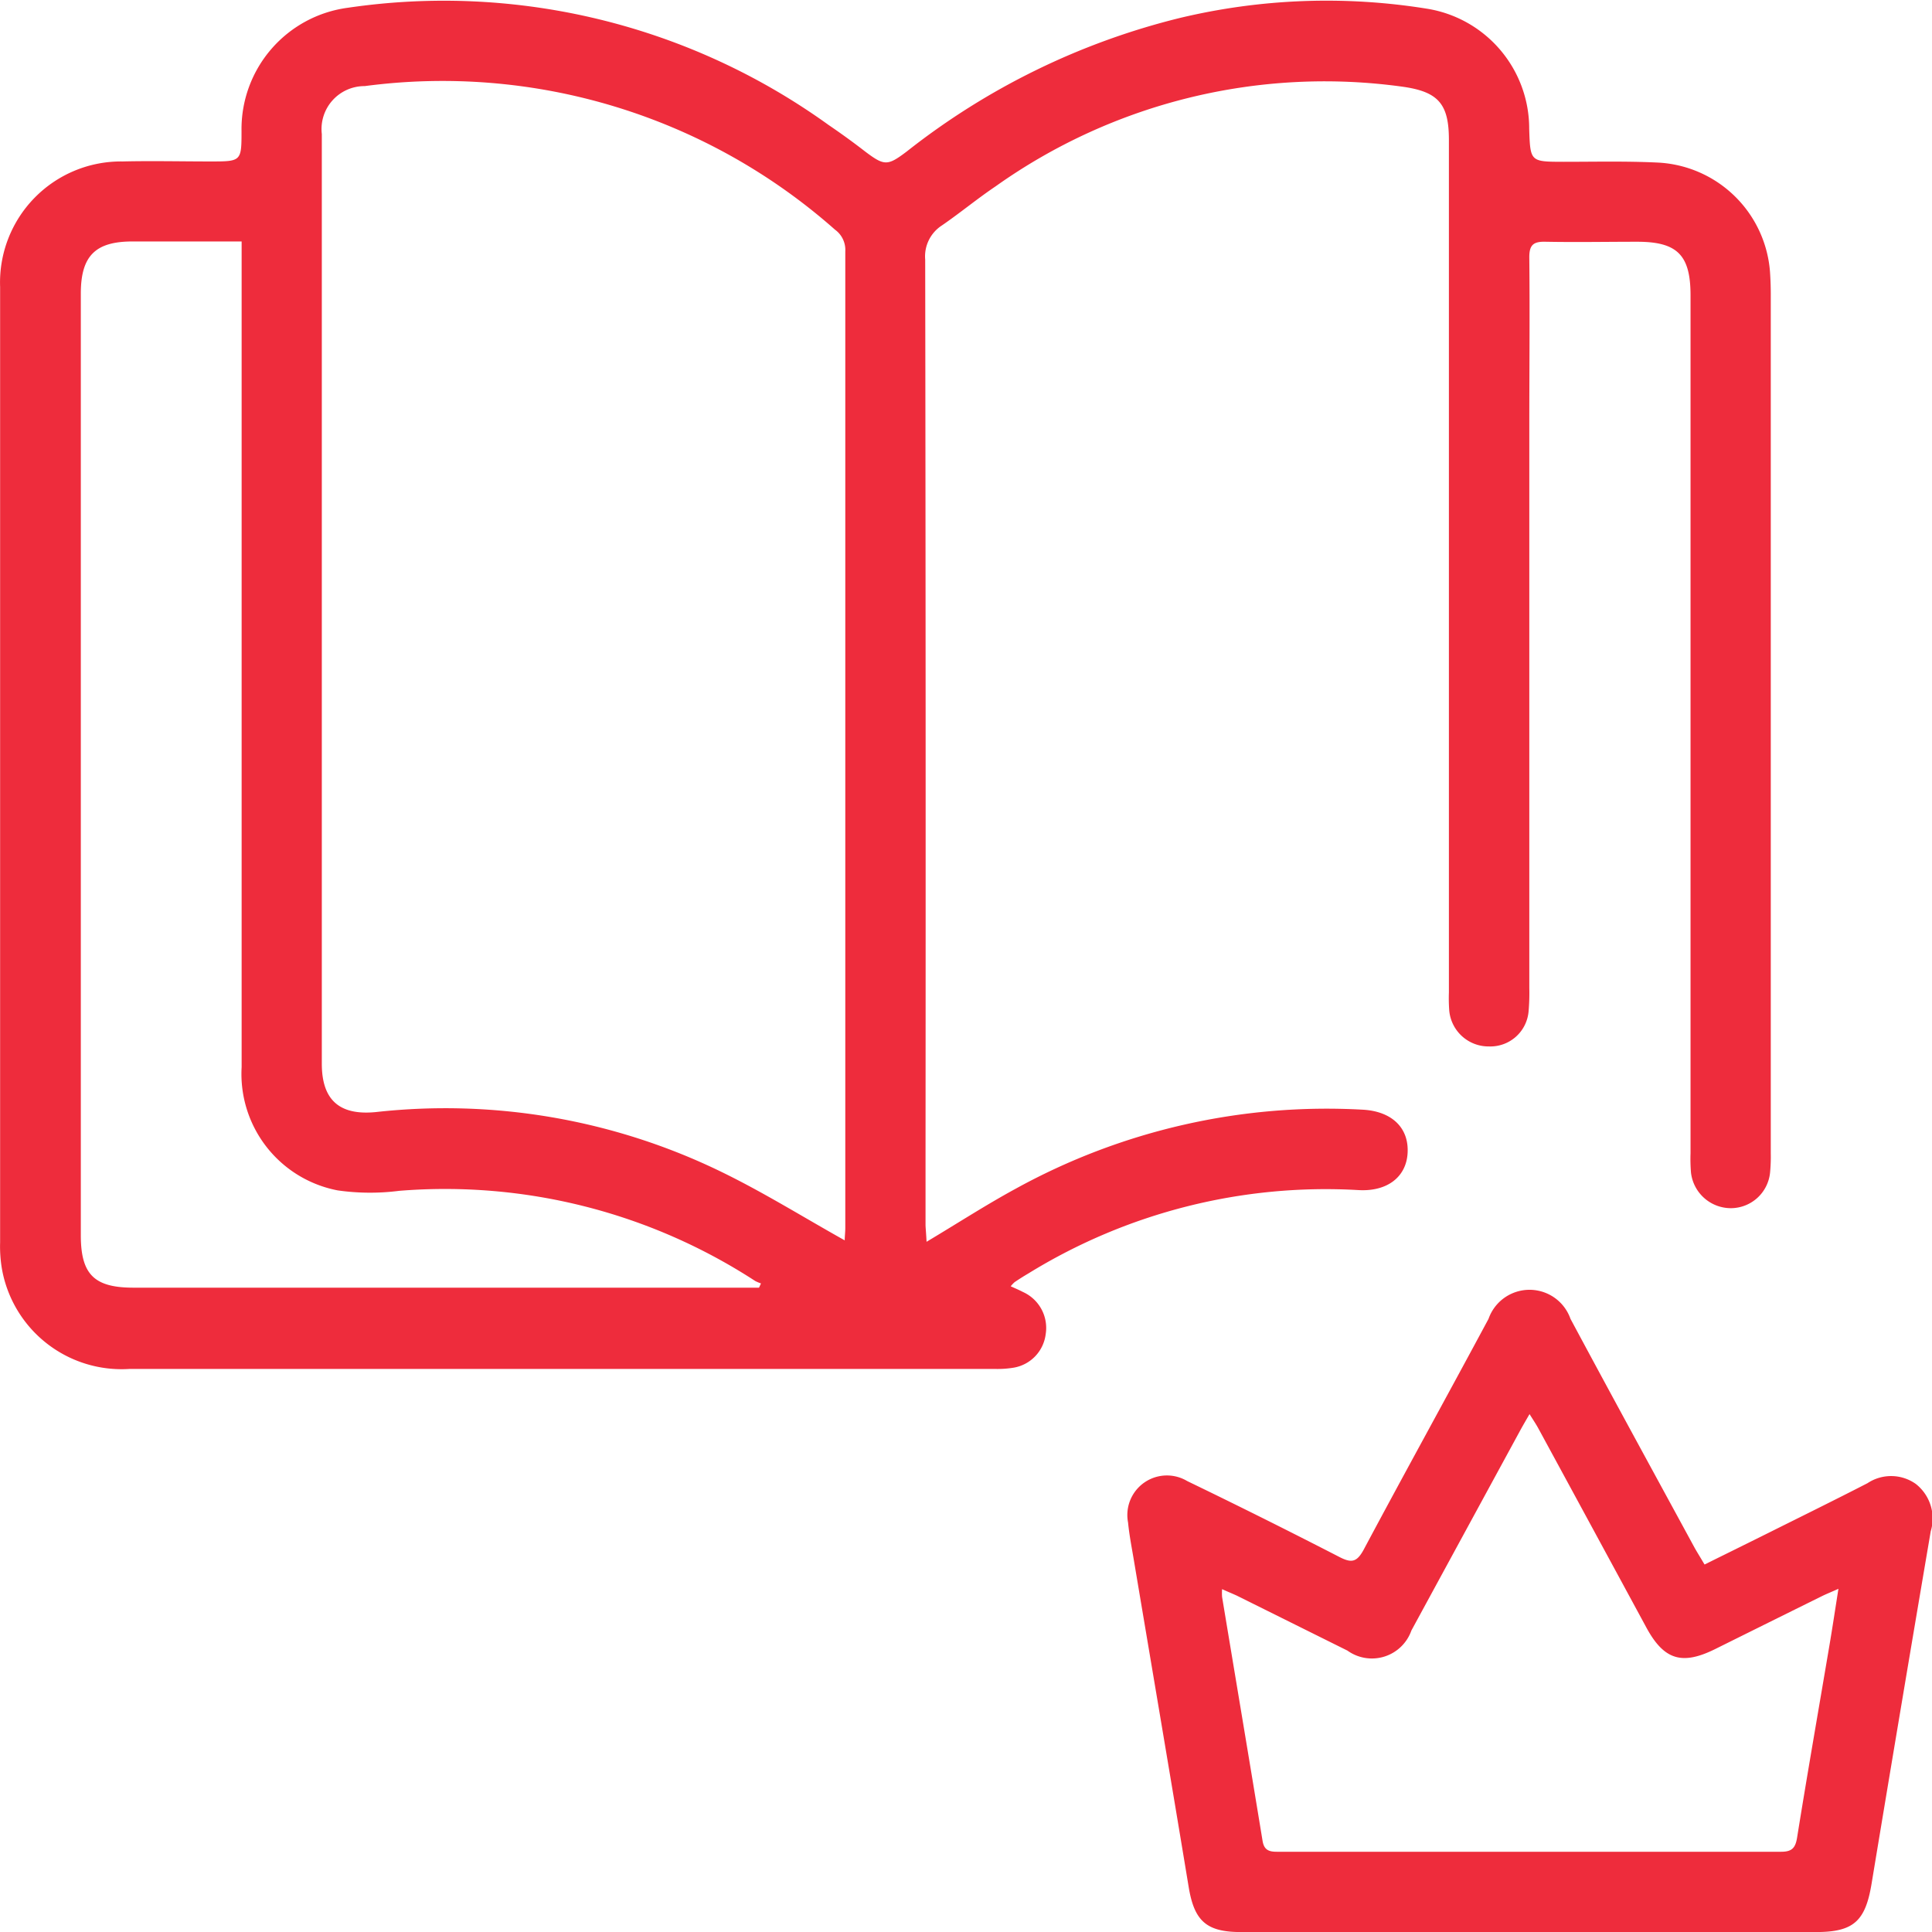<svg xmlns="http://www.w3.org/2000/svg" width="33.637" height="33.639" viewBox="0 0 33.637 33.639">
  <g id="materials." transform="translate(-4547.052 -1610.058)">
    <path id="Path_2722" data-name="Path 2722" d="M4563.184,1631.678c.546-.326,1.037-.644,1.55-.923a11.226,11.226,0,0,1,6.04-1.377c.508.026.81.314.785.755-.023.416-.354.674-.855.645a9.865,9.865,0,0,0-5.742,1.448c-.083.049-.164.1-.244.154a.54.54,0,0,0-.069.073c.08.036.148.065.215.1a.686.686,0,0,1,.394.733.675.675,0,0,1-.559.584,1.716,1.716,0,0,1-.314.022q-7.541,0-15.082,0a2.116,2.116,0,0,1-2.216-1.734,2.322,2.322,0,0,1-.033-.47q0-8.317,0-16.633a2.107,2.107,0,0,1,2.135-2.186c.507-.012,1.016,0,1.523,0,.542,0,.545,0,.545-.533a2.131,2.131,0,0,1,1.852-2.143,11.455,11.455,0,0,1,8.365,2.038c.217.148.428.3.638.463.338.255.392.255.729,0a12.488,12.488,0,0,1,4.752-2.323,10.984,10.984,0,0,1,4.3-.162,2.114,2.114,0,0,1,1.783,2.094c.019.572.019.571.6.572.543,0,1.086-.013,1.628.013a2.061,2.061,0,0,1,1.968,1.958c.007.114.01.228.01.341q0,7.476,0,14.952a2.935,2.935,0,0,1-.013.341.688.688,0,0,1-.676.613.7.7,0,0,1-.7-.617,2.941,2.941,0,0,1-.008-.341V1615.2c0-.7-.229-.932-.924-.933-.534,0-1.069.01-1.6,0-.218-.006-.285.06-.283.279.01.981,0,1.962,0,2.943q0,4.888,0,9.775a3.648,3.648,0,0,1-.012.394.668.668,0,0,1-.69.619.687.687,0,0,1-.692-.624,2.947,2.947,0,0,1-.006-.315q0-7.423,0-14.847c0-.631-.19-.839-.818-.925a9.889,9.889,0,0,0-7.075,1.737c-.319.215-.617.462-.934.68a.641.641,0,0,0-.291.594q.012,7.8.006,15.609c0,.4,0,.806,0,1.209C4563.17,1631.472,4563.178,1631.557,4563.184,1631.678Zm-1.425-.026c0-.066.01-.142.01-.218q0-8.5,0-17a.434.434,0,0,0-.179-.377,10.31,10.31,0,0,0-8.188-2.5.748.748,0,0,0-.747.835c0,.5,0,1,0,1.5q0,7.343,0,14.686c0,.634.31.906.947.841a10.974,10.974,0,0,1,6,1.037C4560.336,1630.812,4561.028,1631.244,4561.759,1631.653Zm-10.5-17.39h-1.9c-.65,0-.9.253-.9.909q0,8.2,0,16.392c0,.683.232.914.917.914h10.891l.034-.074a.7.7,0,0,1-.1-.042,9.9,9.9,0,0,0-6.2-1.57,3.983,3.983,0,0,1-1.071-.008,2.064,2.064,0,0,1-1.671-2.146q0-7,0-14Z" transform="translate(0)" fill="#ee2c3c"/>
    <path id="Path_2723" data-name="Path 2723" d="M4930.688,2042.109c.374-.185.726-.358,1.077-.533.587-.293,1.177-.583,1.76-.883a.743.743,0,0,1,.841.013.765.765,0,0,1,.26.824q-.522,3.067-1.03,6.136c-.108.653-.313.842-.968.842h-10.011c-.6,0-.812-.191-.91-.781-.314-1.9-.637-3.8-.956-5.7-.036-.216-.079-.431-.1-.649a.689.689,0,0,1,1.03-.722q1.335.645,2.654,1.324c.209.107.3.087.418-.129.717-1.344,1.454-2.677,2.174-4.019a.756.756,0,0,1,1.427,0c.715,1.334,1.442,2.663,2.165,3.993C4930.567,2041.909,4930.618,2041.99,4930.688,2042.109Zm-8.4.429a.955.955,0,0,0,0,.135c.235,1.416.473,2.832.705,4.248.026.158.11.19.252.189q4.388,0,8.776,0c.19,0,.25-.067.279-.251.179-1.115.374-2.227.562-3.34.053-.312.1-.626.157-.987-.137.061-.215.092-.292.13q-.93.46-1.858.921c-.58.286-.893.184-1.2-.388q-.938-1.732-1.878-3.462c-.04-.073-.087-.142-.15-.243-.065.113-.108.186-.15.262q-.954,1.753-1.907,3.506a.729.729,0,0,1-1.113.35l-1.928-.958C4922.466,2042.615,4922.388,2042.583,4922.288,2042.538Z" transform="translate(-353.959 -404.812)" fill="#ee2c3c"/>
  </g>
</svg>
